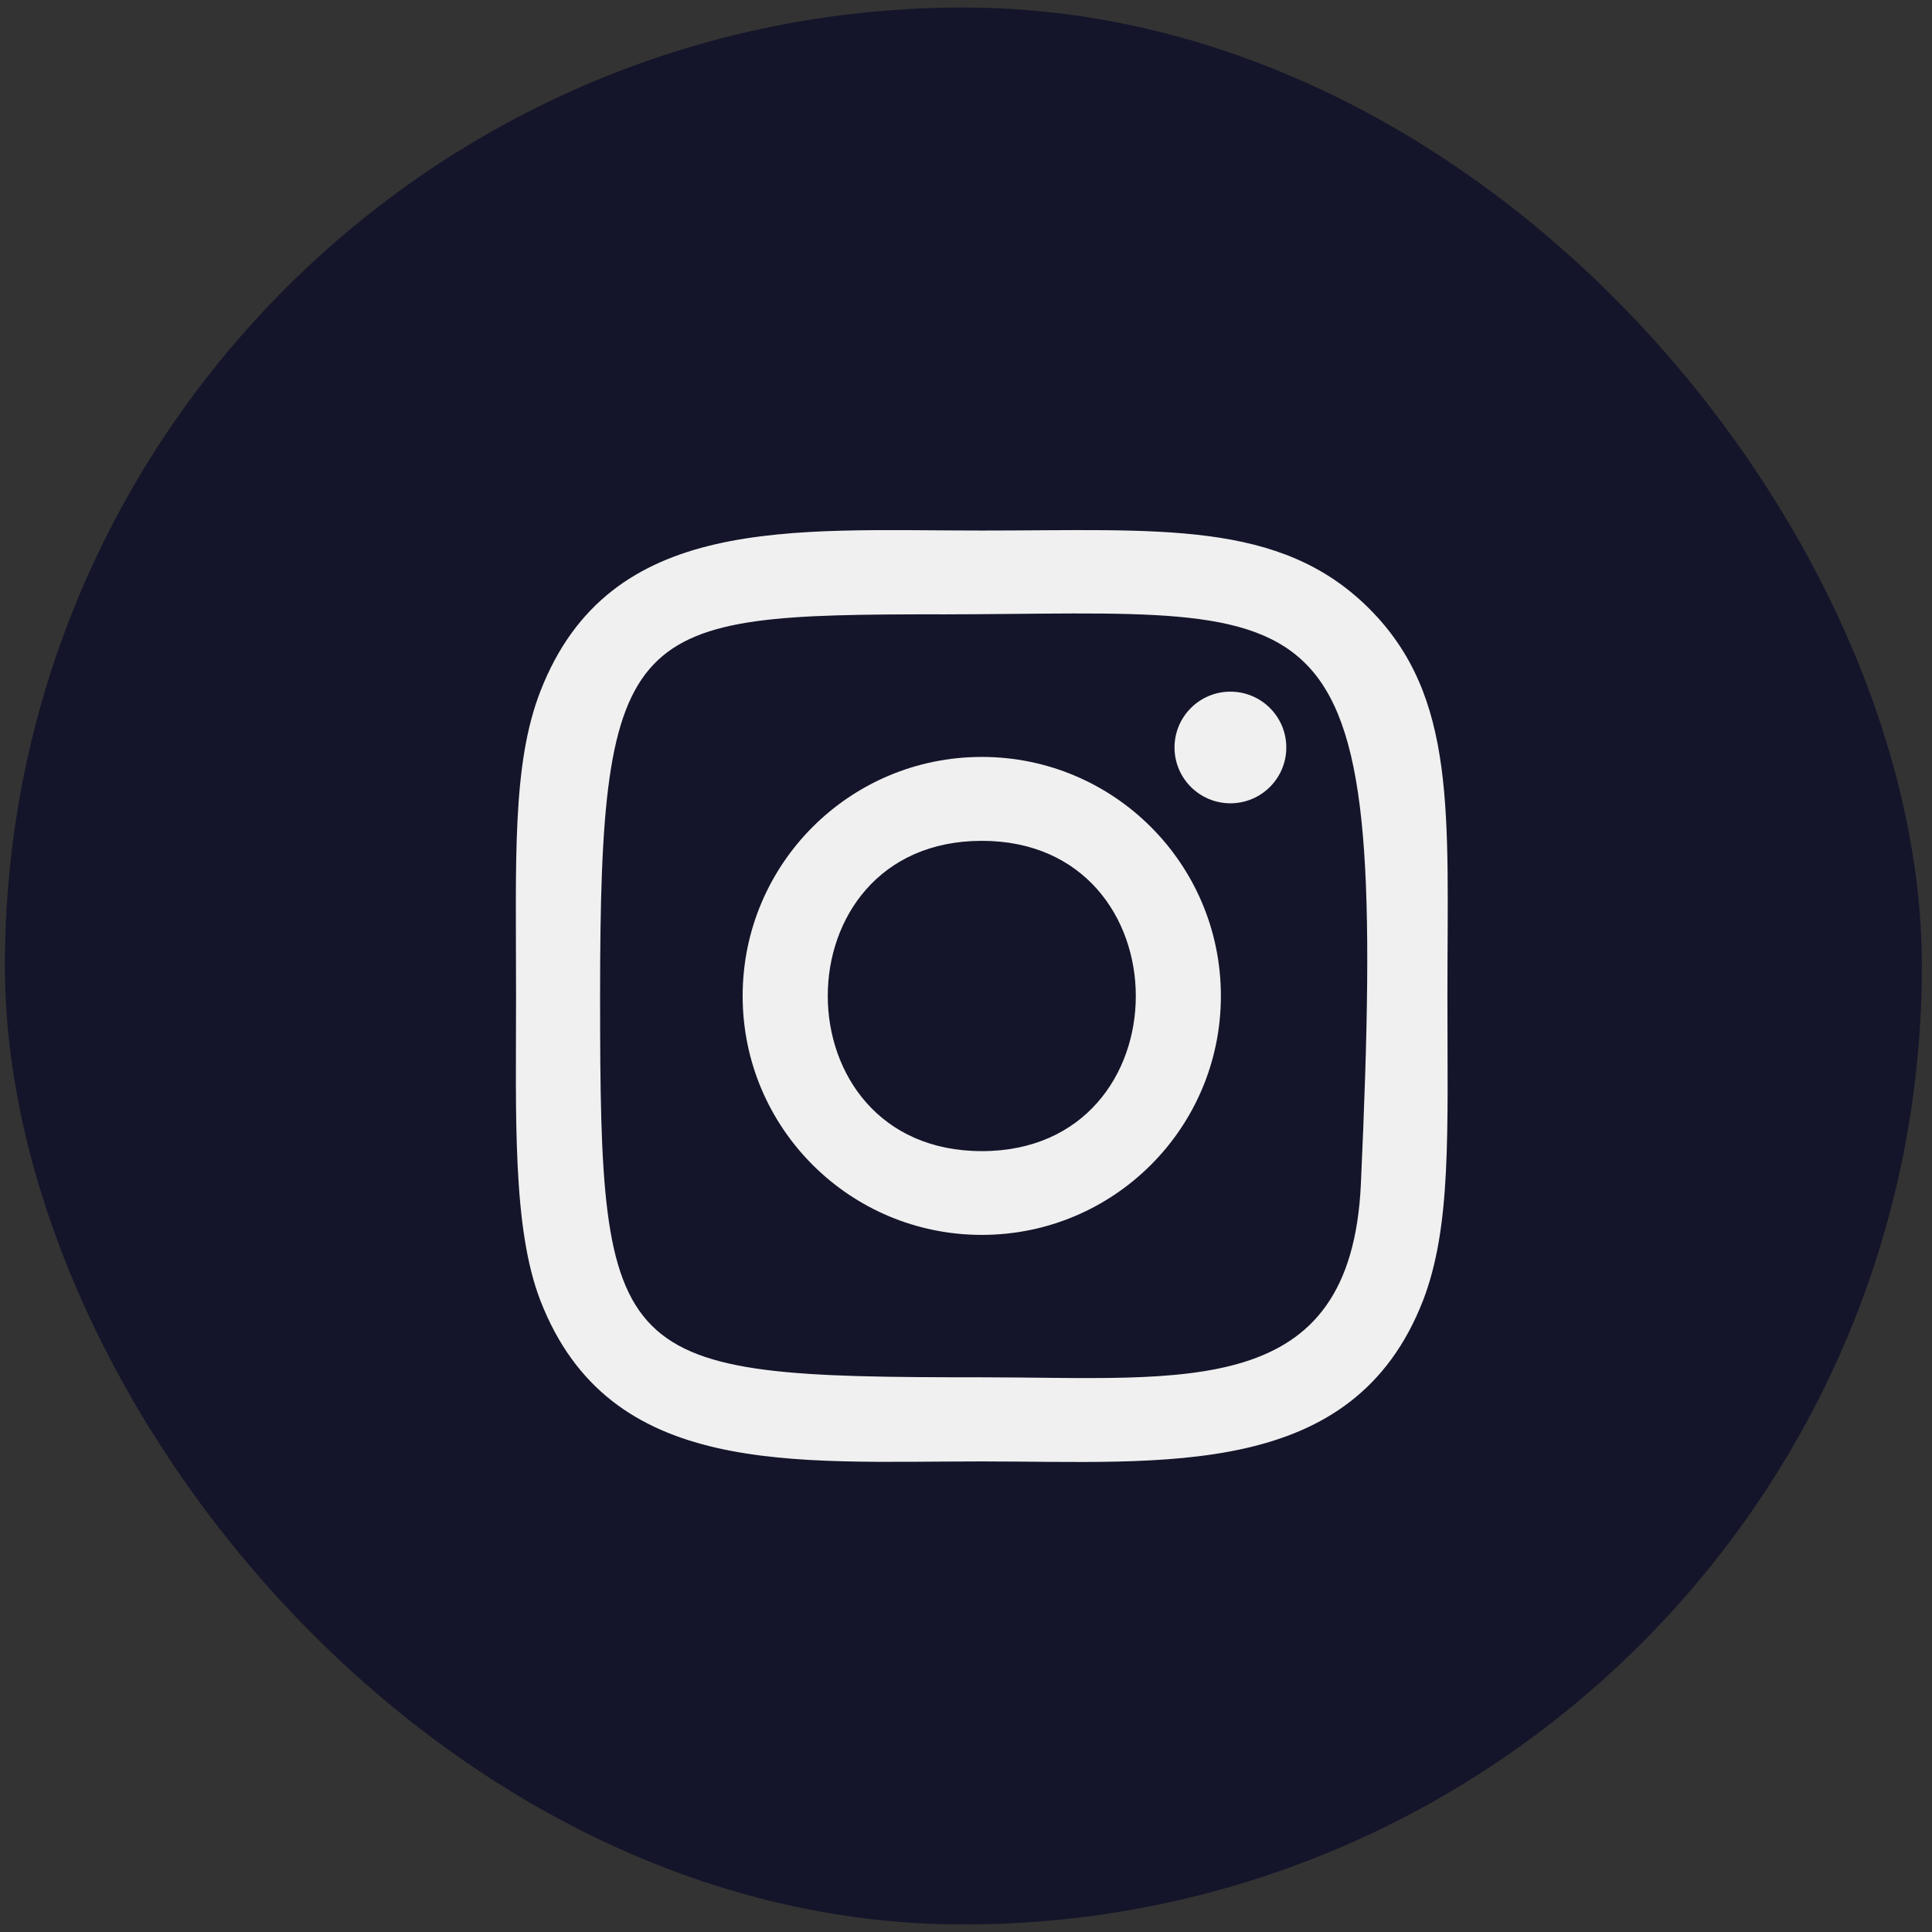 <svg width="28" height="28" viewBox="0 0 28 28" fill="none" xmlns="http://www.w3.org/2000/svg">
<rect x="0" y="0" width="28" height="28" fill="#333333" stroke="none"/>
<g clip-path="url(#clip0_7_7707)">
<rect x="0.071" y="0.109" width="27.782" height="27.782" rx="13.891" fill="#14152A"/>
<rect x="0.071" y="27.89" width="27.782" height="27.782" fill="url(#paint0_linear_7_7707)"/>
<path d="M14.229 7.689C11.463 7.689 8.836 7.443 7.833 10.015C7.418 11.078 7.479 12.458 7.479 14.434C7.479 16.168 7.423 17.798 7.833 18.852C8.834 21.426 11.482 21.18 14.227 21.18C16.876 21.18 19.607 21.455 20.622 18.852C21.037 17.779 20.977 16.419 20.977 14.434C20.977 11.799 21.122 10.098 19.843 8.82C18.548 7.527 16.797 7.689 14.226 7.689H14.229ZM13.624 8.904C19.393 8.895 20.128 8.254 19.723 17.158C19.579 20.306 17.179 19.961 14.229 19.961C8.851 19.961 8.697 19.807 8.697 14.431C8.697 8.993 9.123 8.907 13.624 8.903V8.904ZM17.832 10.024C17.385 10.024 17.022 10.386 17.022 10.833C17.022 11.28 17.385 11.642 17.832 11.642C18.279 11.642 18.642 11.28 18.642 10.833C18.642 10.386 18.279 10.024 17.832 10.024ZM14.229 10.97C12.314 10.97 10.763 12.521 10.763 14.434C10.763 16.347 12.314 17.897 14.229 17.897C16.143 17.897 17.694 16.347 17.694 14.434C17.694 12.521 16.143 10.97 14.229 10.97ZM14.229 12.186C17.203 12.186 17.207 16.683 14.229 16.683C11.255 16.683 11.25 12.186 14.229 12.186Z" fill="#F0F0F0"/>
</g>
<defs>
<linearGradient id="paint0_linear_7_7707" x1="1.936" y1="53.862" x2="27.678" y2="31.579" gradientUnits="userSpaceOnUse">
<stop stop-color="#FFDB49"/>
<stop offset="0.531" stop-color="#FF442C"/>
<stop offset="1" stop-color="#E724C0"/>
</linearGradient>
<clipPath id="clip0_7_7707">
<rect x="0.071" y="0.109" width="27.782" height="27.782" rx="13.891" fill="white"/>
</clipPath>
</defs>
</svg>
